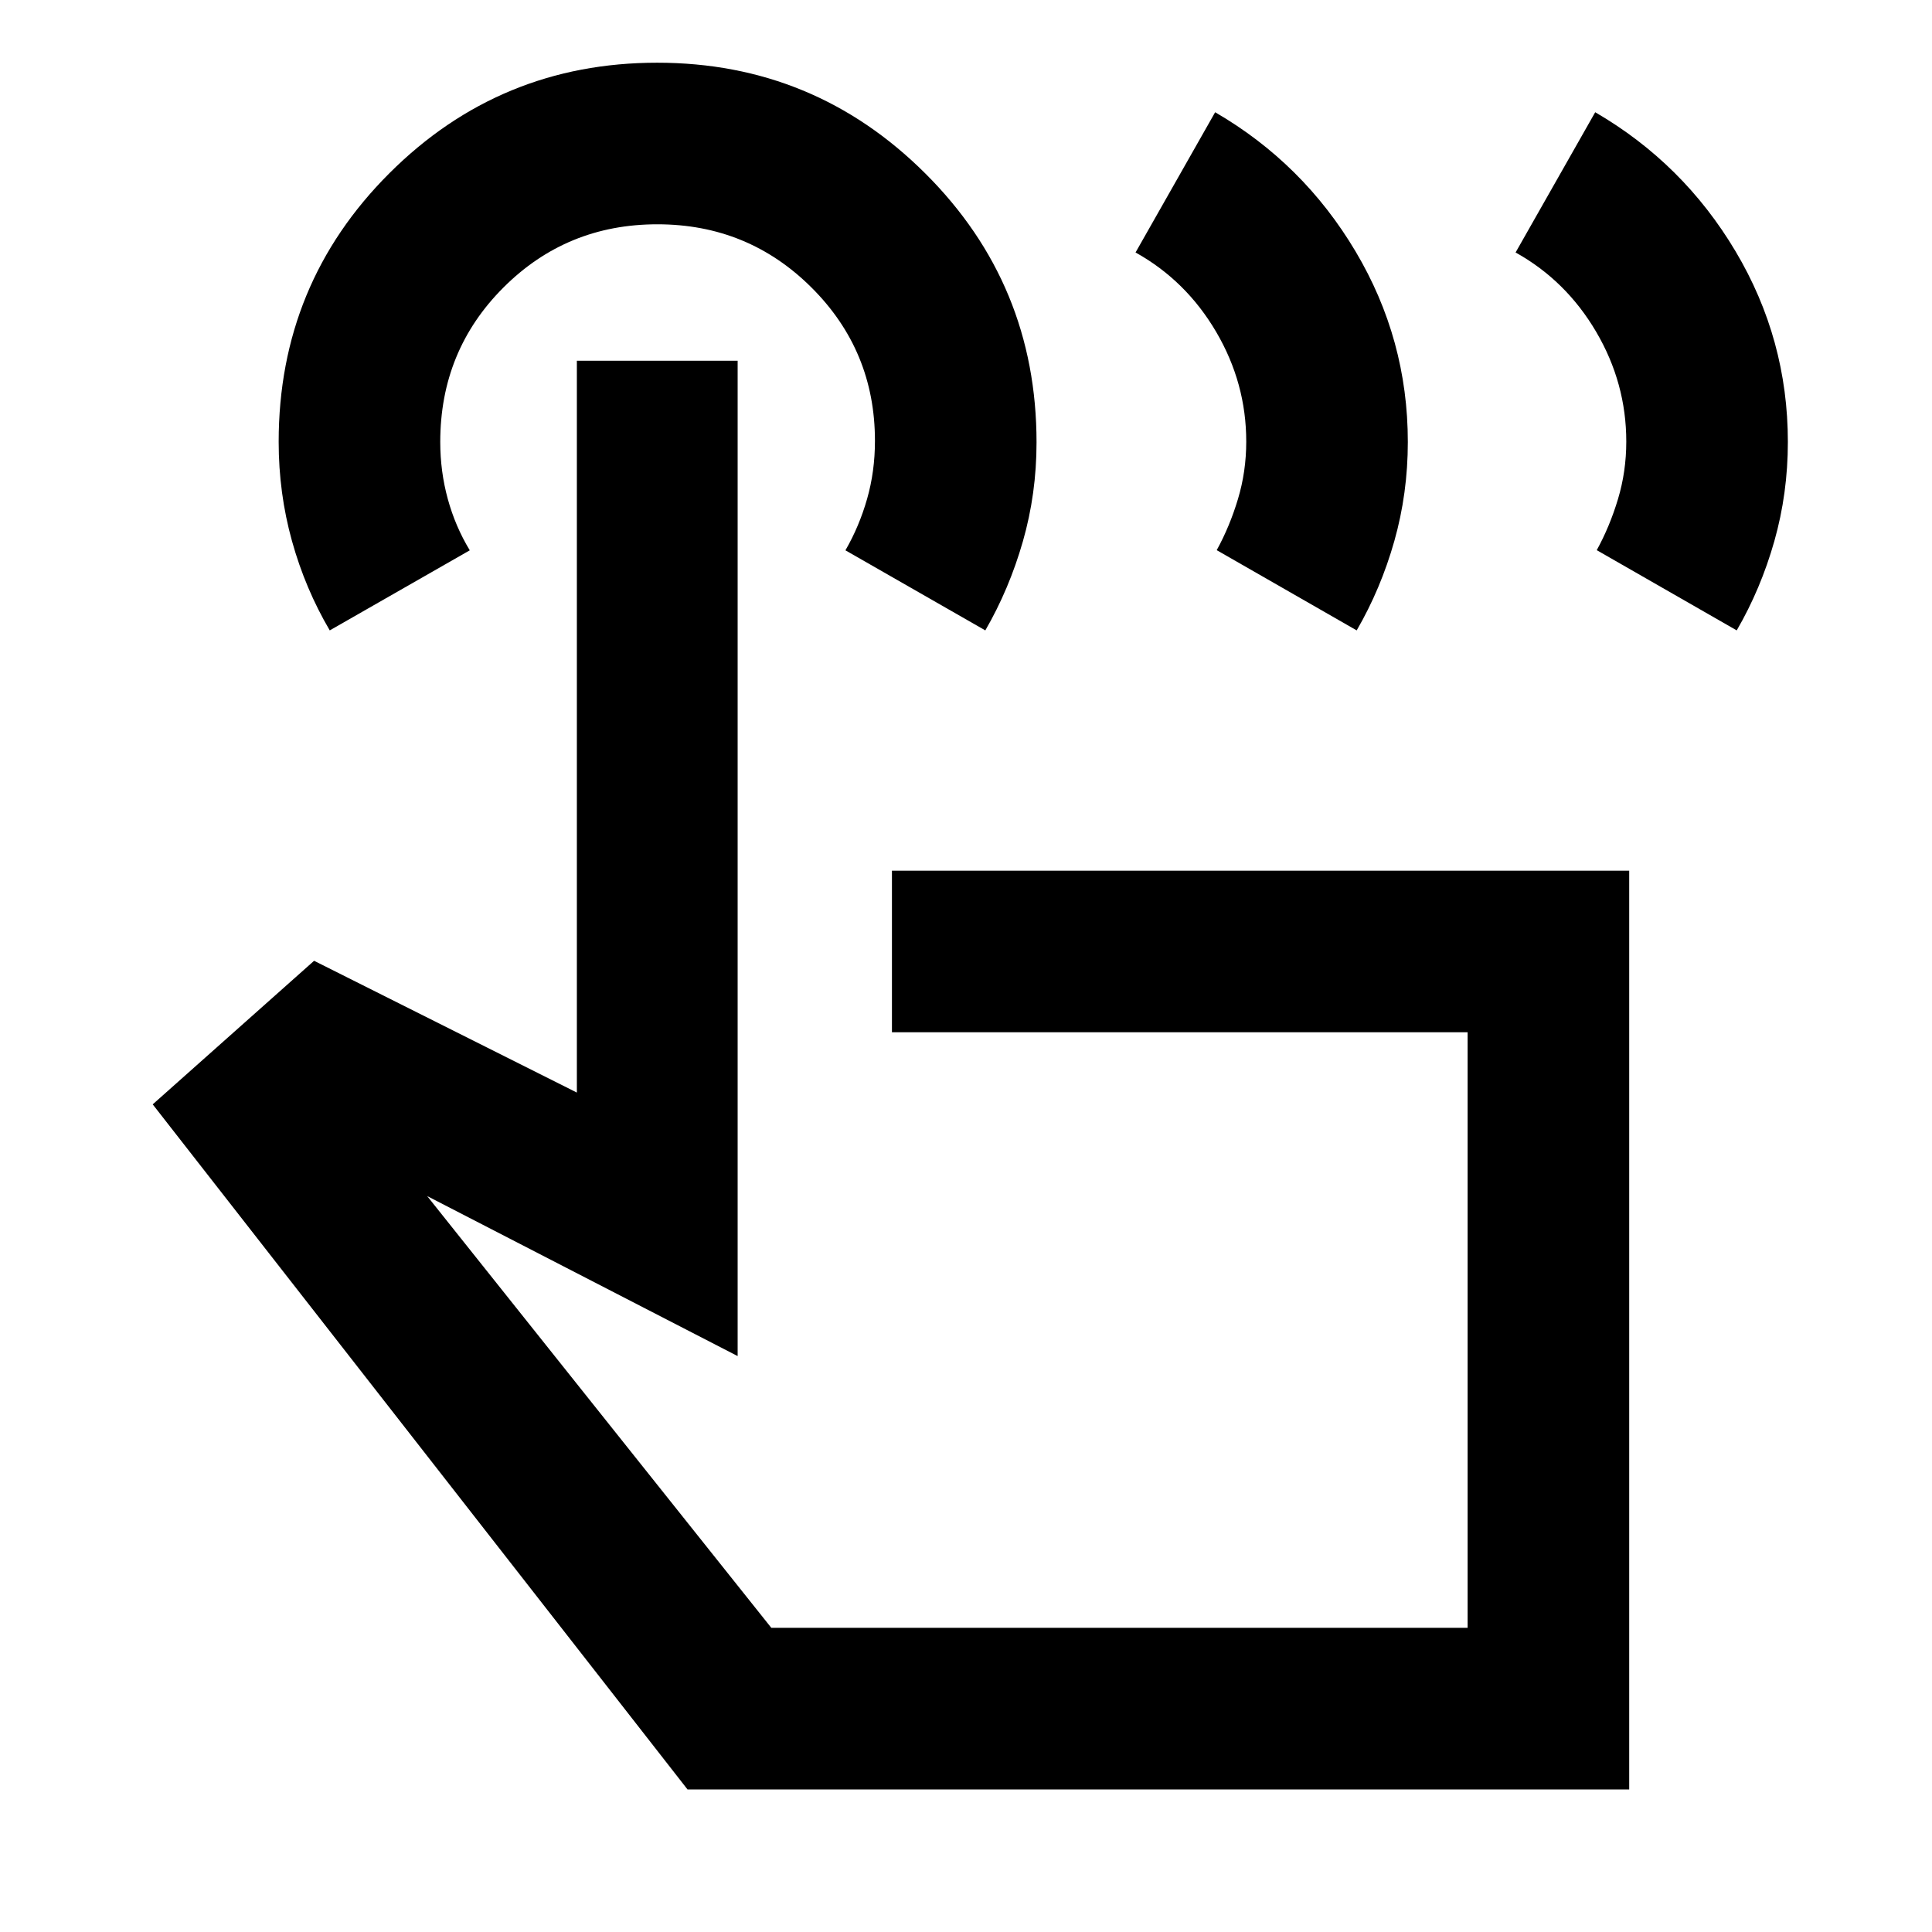 <svg xmlns="http://www.w3.org/2000/svg" height="40" viewBox="0 -960 960 960" width="40"><path d="m753.09-834.55 39.56-69.68q43.76 25.43 69.75 69.13 25.98 43.69 25.98 94.72 0 25.51-6.71 49.23-6.71 23.71-18.7 44.39l-69.55-39.87q6.46-11.75 10.56-25.42 4.11-13.67 4.11-28.5 0-29.11-14.97-54.58t-40.03-39.42Zm-188.84 0 39.55-69.68q43.77 25.43 69.75 69.13 25.99 43.69 25.99 94.72 0 25.51-6.71 49.23-6.71 23.71-18.7 44.39l-69.55-39.87q6.46-11.75 10.56-25.42 4.11-13.67 4.11-28.5 0-29.11-14.97-54.58t-40.03-39.42ZM809.54-70.84H341.62L75.88-411.25l80.19-71.34 130.57 65.48v-363.63h79.89v494.57l-154.26-79.5 171 214.54h345.98v-295.94H443.2v-80.29h366.34v456.52ZM163.85-646.76q-12.16-20.67-18.77-44.42-6.61-23.76-6.61-49.3 0-78.52 55.01-133.44 55.02-54.92 133.07-54.92 78.05 0 133.27 55.07 55.23 55.07 55.23 133.6 0 25.5-6.78 49.16-6.77 23.66-18.67 44.25l-69.51-39.79q6.84-11.83 10.75-25.5 3.92-13.67 3.92-28.89 0-44.78-31.53-76.19-31.54-31.42-76.59-31.42-45.05 0-76.46 31.39-31.42 31.39-31.42 76.77 0 14.67 3.75 28.34t10.92 25.5l-69.58 39.79Zm392.08 347.3Z"/></svg>